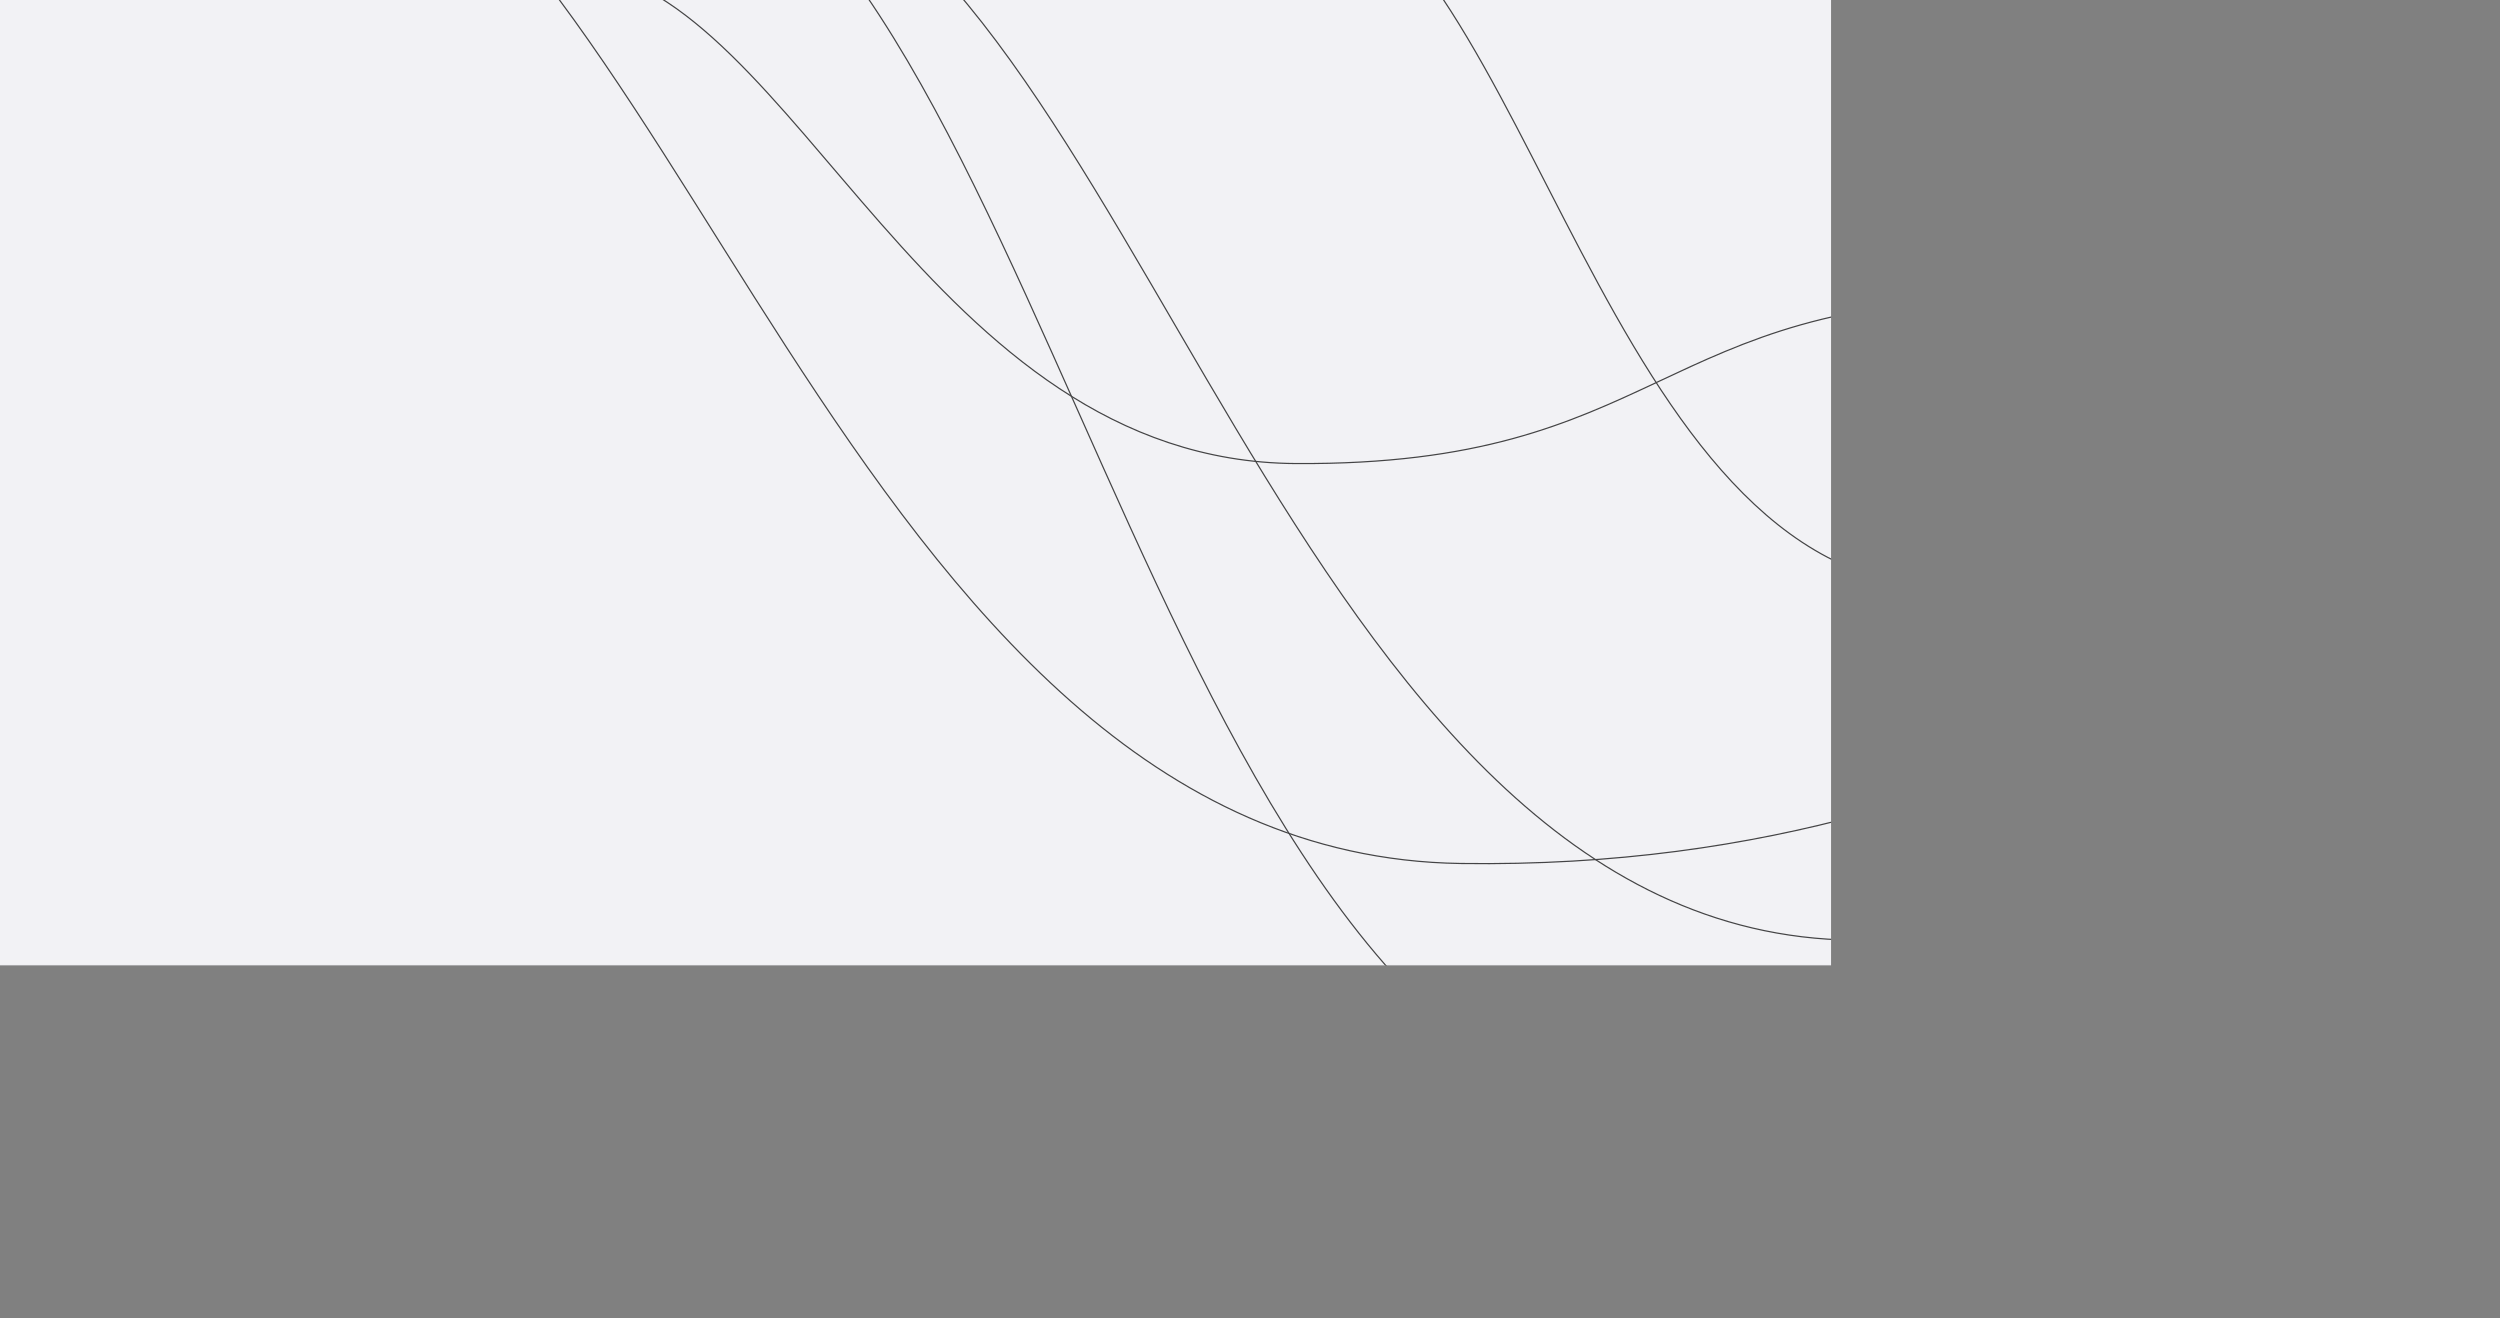 <svg xmlns="http://www.w3.org/2000/svg" version="1.1" xmlns:xlink="http://www.w3.org/1999/xlink" xmlns:svgjs="http://svgjs.dev/svgjs" width="4096" height="2160" preserveAspectRatio="none" viewBox="0 0 4096 2160"><rect x="0" y="0" width="4096" height="2160" fill="#808080" stroke="none"/><g mask="url(&quot;#SvgjsMask1015&quot;)" fill="none"><rect width="4096" height="2160" x="0" y="0" fill="url(&quot;#SvgjsLinearGradient1016&quot;)"></rect><path d="M4326.86 853.14C3823.52 858.79 3406.7 1428.99 2393.26 1414.74 1379.82 1400.49 1103.84-235.72 459.66-363.84" stroke="rgba(68, 68, 69, 1)" stroke-width="2"></path><path d="M4827.48 762.74C4339.85 779.29 3966.66 1549.67 3037.42 1540.34 2108.19 1531.01 1861.85-95.19 1247.37-237.16" stroke="rgba(68, 68, 69, 1)" stroke-width="2"></path><path d="M4486.85 884.75C3999.74 918.46 3689.35 1873.36 2792.79 1856.75 1896.23 1840.14 1742.78-61.74 1098.73-292.57" stroke="rgba(68, 68, 69, 1)" stroke-width="2"></path><path d="M4470.47 759.49C4169.41 757.76 3883.66 489.49 3296.85 489.49 2710.04 489.49 2725.45 762.99 2123.23 759.49 1521.01 755.99 1304.28-13.83 949.61-52.06" stroke="rgba(68, 68, 69, 1)" stroke-width="2"></path><path d="M4237.75 508.44C3951.16 517.94 3740.64 971.8 3184.24 962.04 2627.85 952.28 2509.51-101.4 2130.74-209.4" stroke="rgba(68, 68, 69, 1)" stroke-width="2"></path></g><defs><mask id="SvgjsMask1015"><rect width="4096" height="2160" fill="#ffffff"></rect></mask><linearGradient x1="11.82%" y1="-22.41%" x2="88.18%" y2="122.41%" gradientUnits="userSpaceOnUse" id="SvgjsLinearGradient1016"><stop stop-color="rgba(242, 242, 245, 1)" offset="0"></stop><stop stop-color="rgba(242, 242, 245, 1)" offset="1"></stop></linearGradient></defs></svg>